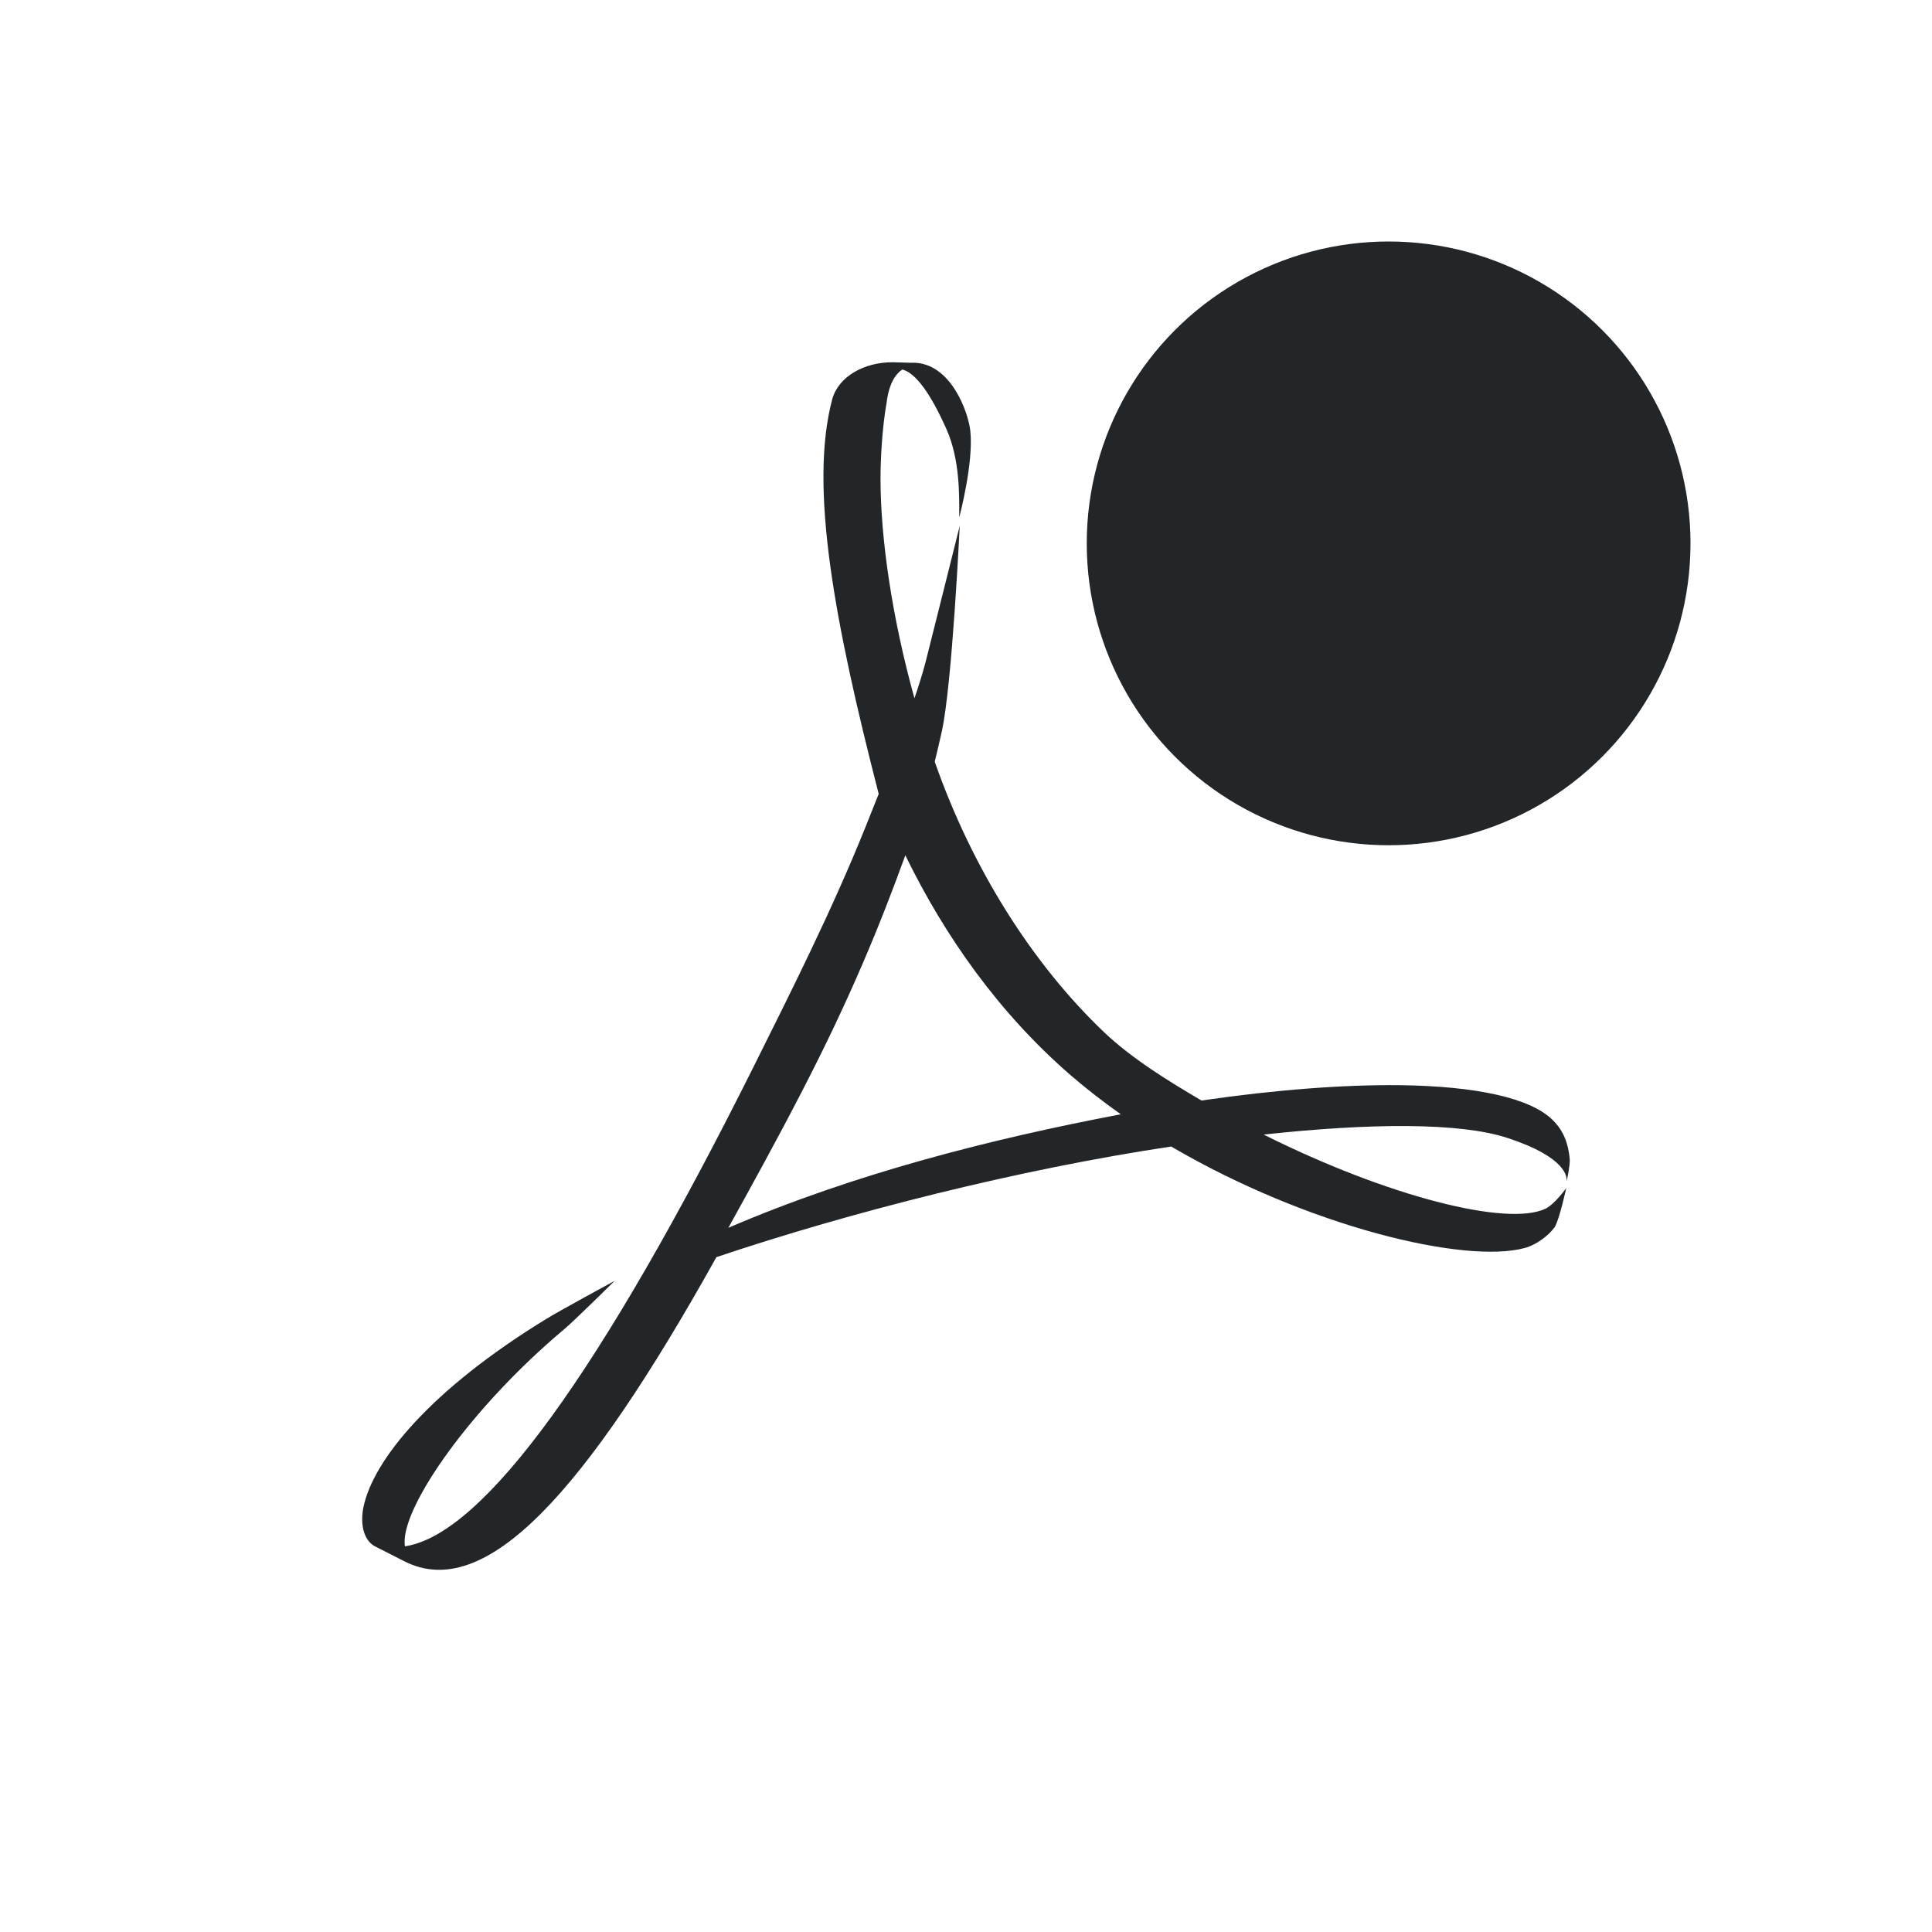 <?xml version="1.0" encoding="UTF-8" standalone="no"?>
<svg
   xmlns:dc="http://purl.org/dc/elements/1.1/"
   xmlns:cc="http://creativecommons.org/ns#"
   xmlns:rdf="http://www.w3.org/1999/02/22-rdf-syntax-ns#"
   xmlns:svg="http://www.w3.org/2000/svg"
   xmlns="http://www.w3.org/2000/svg"
   xmlns:sodipodi="http://sodipodi.sourceforge.net/DTD/sodipodi-0.dtd"
   xmlns:inkscape="http://www.inkscape.org/namespaces/inkscape"
   inkscape:version="1.1-dev (83f2ee46ff, 2020-02-13)"
   inkscape:export-ydpi="95"
   inkscape:export-xdpi="95"
   inkscape:export-filename="/home/jupiter007/Libreoffice yaru theme/build/cmd/sc_redactedexportblack.png"
   sodipodi:docname="sc_redactedexportblack.svg"
   id="svg4"
   version="1.1"
   viewBox="0 0 16 16">
<defs
   id="defs8" />
<sodipodi:namedview
   inkscape:current-layer="svg4"
   inkscape:window-maximized="1"
   inkscape:window-y="32"
   inkscape:window-x="0"
   inkscape:cy="7.3437351"
   inkscape:cx="7.4046679"
   inkscape:zoom="41.7193"
   showgrid="true"
   id="namedview6"
   inkscape:window-height="1011"
   inkscape:window-width="1920"
   inkscape:pageshadow="2"
   inkscape:pageopacity="0"
   guidetolerance="10"
   gridtolerance="10"
   objecttolerance="10"
   borderopacity="1"
   bordercolor="#666666"
   pagecolor="#ffffff">
  <inkscape:grid
     id="grid827"
     type="xygrid" />
</sodipodi:namedview>


/&gt;<path
   sodipodi:nodetypes="ccccccccccccccccccccccccccccccccscccccccccccccc"
   inkscape:connector-curvature="0"
   id="path2"
   d="m 7.39,3 c -0.231,0 -0.446,0.116 -0.498,0.307 -0.194,0.731 0.023,1.86 0.385,3.268 L 7.168,6.848 C 6.891,7.538 6.544,8.226 6.24,8.836 4.983,11.352 4.005,12.71 3.353,12.806 l -0.002,-0.027 c -0.014,-0.314 0.551,-1.124 1.318,-1.768 0.08,-0.066 0.422,-0.404 0.422,-0.404 0,0 -0.461,0.25 -0.564,0.314 -0.961,0.587 -1.44,1.174 -1.518,1.565 -0.023,0.116 -0.008,0.26 0.092,0.318 l 0.246,0.125 c 0.669,0.343 1.492,-0.556 2.586,-2.518 1.113,-0.374 2.501,-0.726 3.766,-0.916 1.132,0.662 2.431,0.976 2.93,0.84 0.095,-0.026 0.195,-0.102 0.246,-0.172 0.04,-0.065 0.096,-0.324 0.096,-0.324 0,0 -0.093,0.131 -0.17,0.17 -0.316,0.153 -1.313,-0.101 -2.336,-0.613 0.884,-0.096 1.622,-0.101 2.016,0.027 0.5,0.163 0.499,0.331 0.492,0.365 0.007,-0.028 0.03,-0.14 0.027,-0.188 -0.011,-0.123 -0.048,-0.232 -0.139,-0.322 -0.185,-0.187 -0.643,-0.283 -1.266,-0.291 -0.47,-0.005 -1.033,0.038 -1.645,0.127 -0.28,-0.165 -0.574,-0.345 -0.809,-0.568 -0.594,-0.567 -1.091,-1.355 -1.4,-2.238 0.021,-0.085 0.04,-0.168 0.059,-0.252 0.086,-0.395 0.148,-1.701 0.148,-1.701 0,0 -0.245,0.981 -0.283,1.129 -0.025,0.094 -0.056,0.194 -0.092,0.299 -0.187,-0.674 -0.281,-1.327 -0.281,-1.822 0,-0.14 0.012,-0.413 0.051,-0.629 0.019,-0.154 0.072,-0.233 0.129,-0.272 0.112,0.028 0.237,0.203 0.367,0.496 0.112,0.254 0.105,0.547 0.105,0.729 0,0 0.12,-0.449 0.092,-0.715 -0.017,-0.16 -0.165,-0.571 -0.48,-0.566 h -0.025 z m 0.107,4.082 c 0.327,0.672 0.778,1.31 1.369,1.822 0.132,0.114 0.272,0.222 0.416,0.324 -1.073,0.204 -2.202,0.49 -3.25,0.94 C 6.222,9.824 6.429,9.45 6.638,9.045 7.045,8.259 7.291,7.653 7.498,7.082 Z"
   style="color:#000000;overflow:visible;fill:#232629;fill-opacity:1;stroke-width:1.125;marker:none" />
<circle
   r="2.5"
   cy="4.5"
   cx="11.5"
   id="path831"
   style="fill:#232629" />
</svg>
